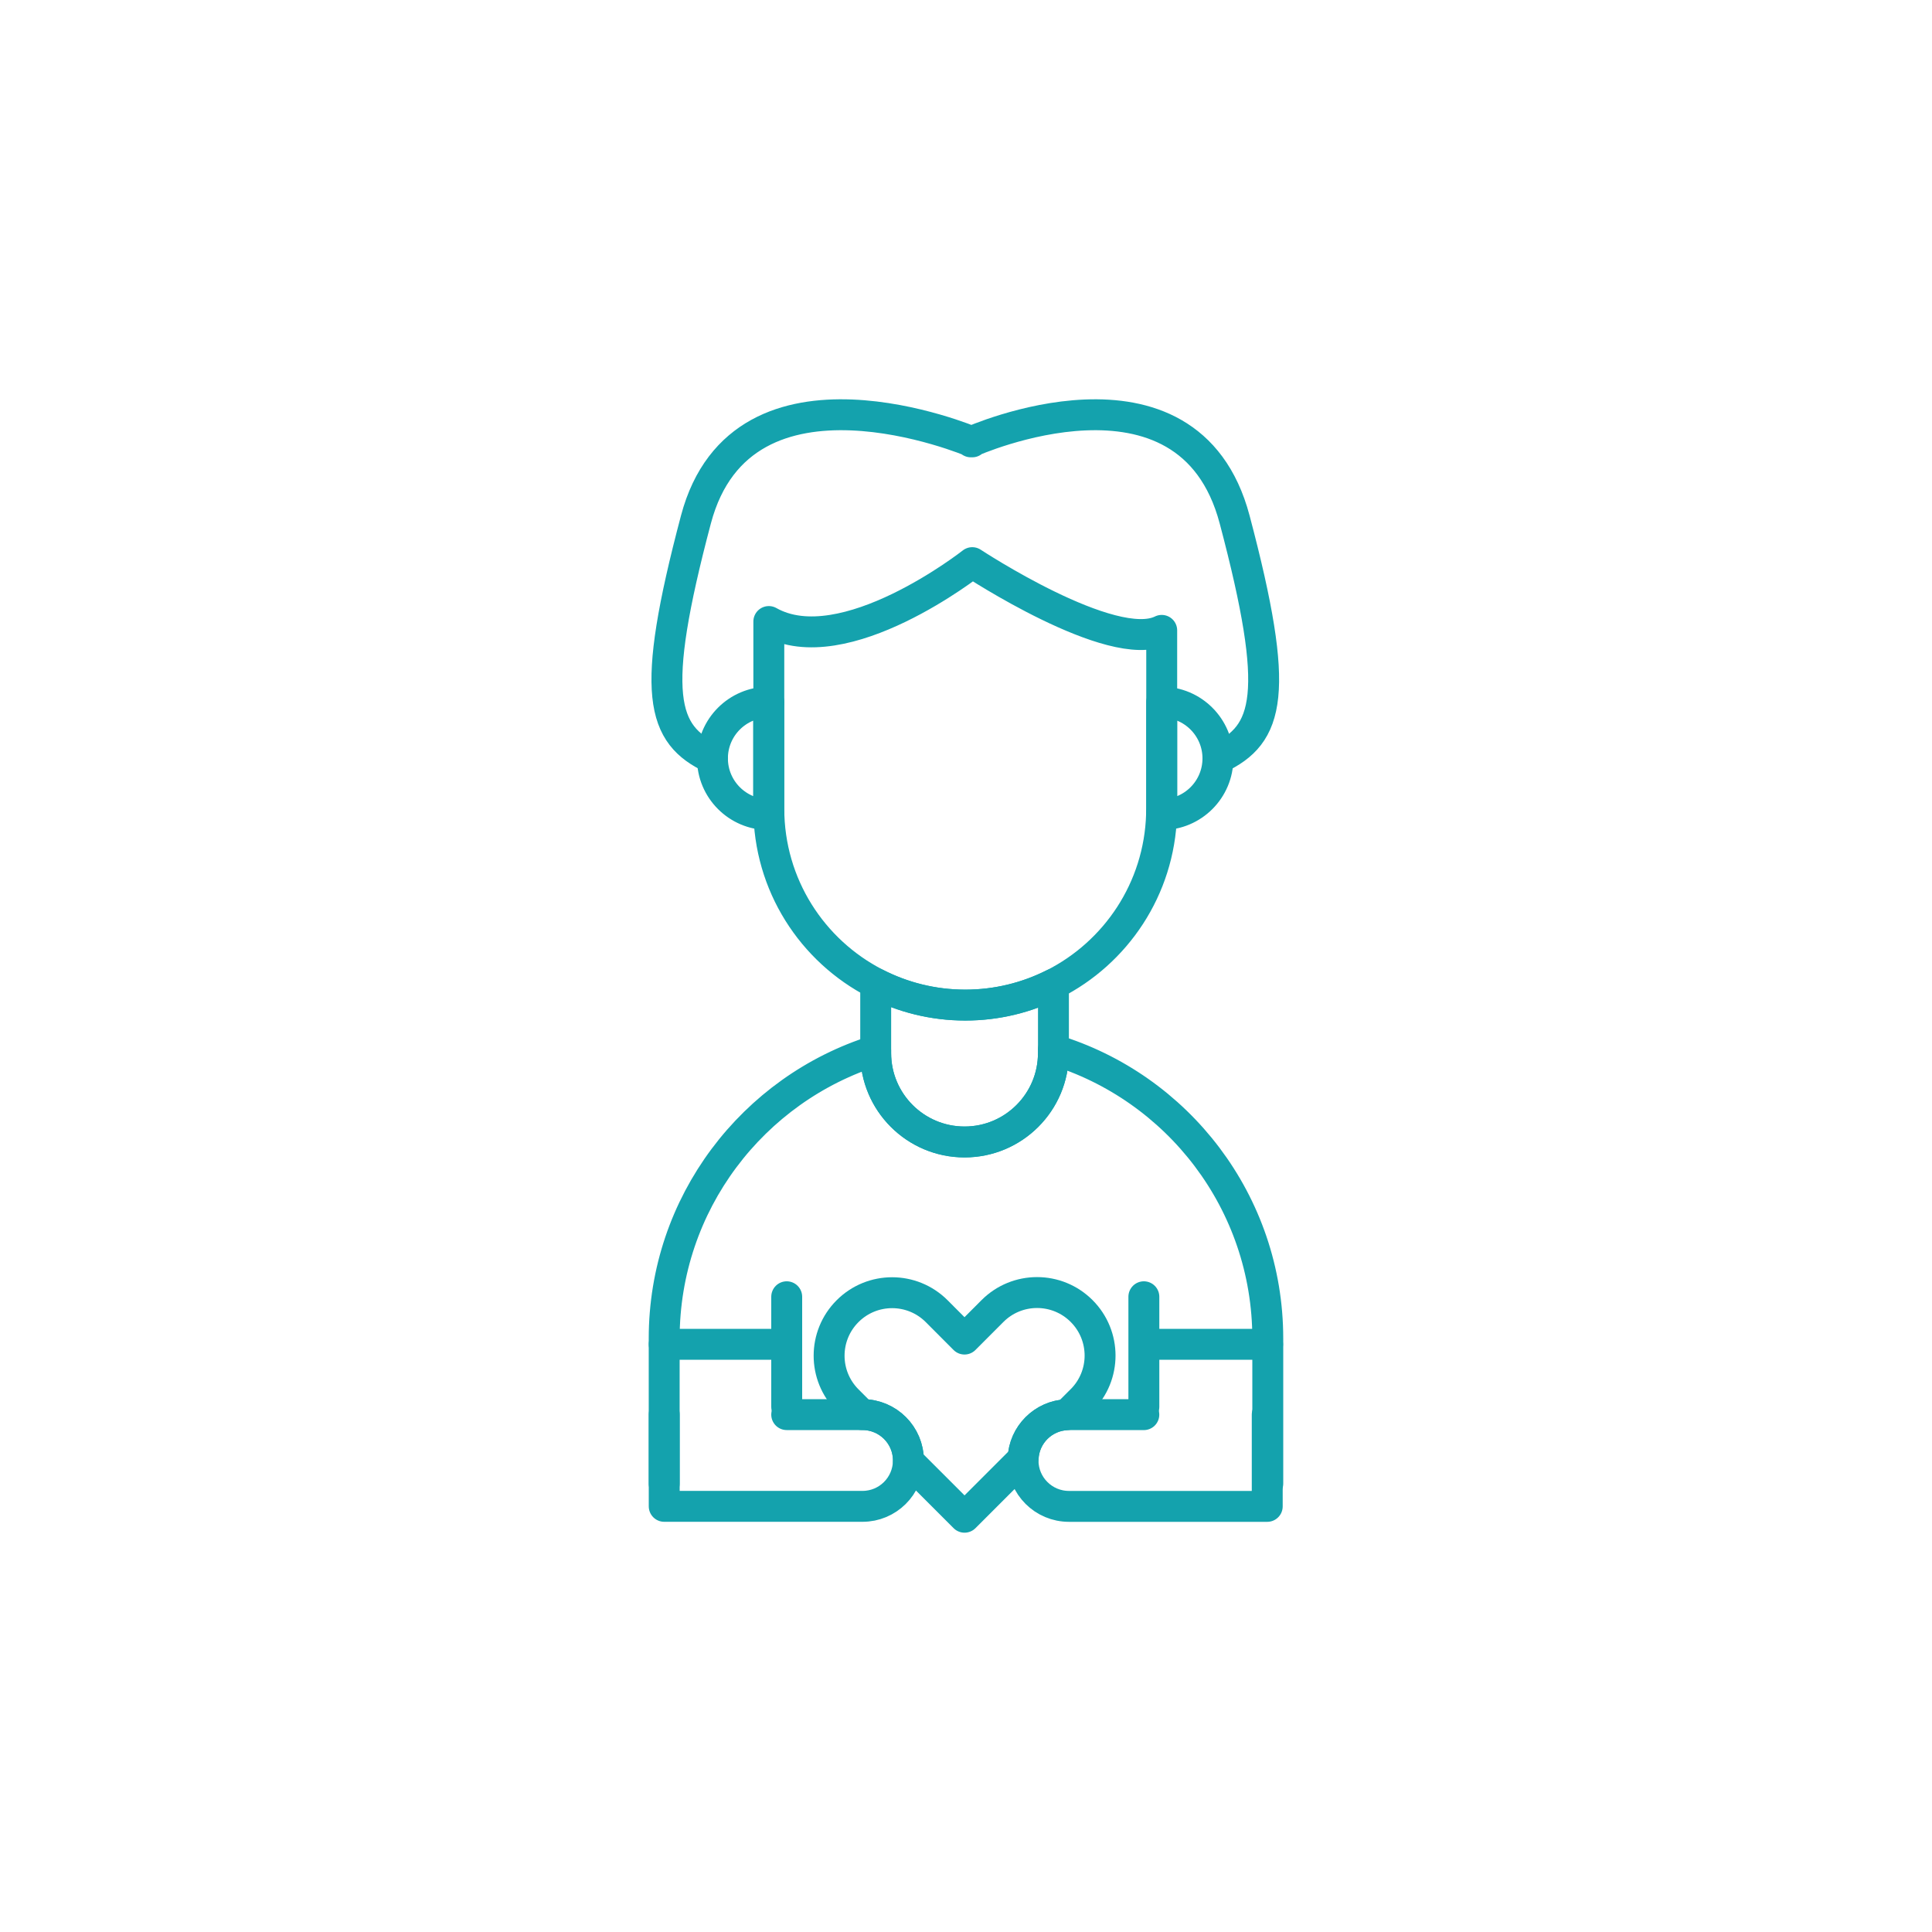 <?xml version="1.0" encoding="UTF-8"?><svg xmlns="http://www.w3.org/2000/svg" viewBox="0 0 500 500"><defs><style>.c{fill:none;stroke:#14a2ad;stroke-linecap:round;stroke-linejoin:round;stroke-width:8px;}</style></defs><g id="a"><g><g><g><path class="c" d="M300.61,210.82s.03,0,.04,0c8.04,0,14.55-6.52,14.55-14.55s-6.52-14.55-14.55-14.55v27.57c0,.52-.02,1.03-.04,1.54Z"/><path class="c" d="M198.97,181.72s-.03,0-.04,0c-8.04,0-14.55,6.52-14.55,14.55s6.52,14.55,14.55,14.55v-27.57c0-.52,.02-1.03,.04-1.54Z"/><path class="c" d="M249.81,260.12c8.21,0,15.95-1.96,22.81-5.41,16.18-8.15,27.41-24.67,27.99-43.89,.02-.51,.04-1.02,.04-1.54v-46.14c-12.79,6.37-49.03-17.53-49.03-17.53,0,0-33.26,26.2-52.65,15.24v48.42c0,19.73,11.24,36.82,27.66,45.24,6.95,3.57,14.83,5.6,23.18,5.6h0Z"/><path class="c" d="M328.1,383.96v-37.56c0-35.26-23.38-65.06-55.48-74.76v.9c0,12.7-10.3,23-23,23h0c-12.7,0-23-10.3-23-23v-.68c-31.72,9.93-54.73,39.55-54.73,74.54v37.56"/><path class="c" d="M249.81,260.12h0c-8.35,0-16.23-2.03-23.18-5.6v18.02c0,12.7,10.3,23,23,23h0c12.7,0,23-10.3,23-23v-17.84c-6.86,3.45-14.61,5.41-22.81,5.41Z"/></g><path class="c" d="M203.6,335.6v28.49"/><path class="c" d="M296.03,335.6v28.49"/><line class="c" x1="171.9" y1="347.91" x2="203.6" y2="347.91"/><line class="c" x1="296.36" y1="347.91" x2="328.05" y2="347.91"/></g><g><path class="c" d="M203.6,366.1h19.62c6.55,0,11.87,5.31,11.87,11.87,0,.06-.01,.1-.01,.16-.08,6.49-5.37,11.71-11.86,11.71h-51.32v-23.75"/><path class="c" d="M327.96,366.1v23.75h-51.31c-6.57,0-11.89-5.31-11.89-11.87,0-.16,.02-.31,.02-.47,.24-6.18,5.2-11.13,11.36-11.38,.17-.01,.33-.02,.5-.02h19.38"/><path class="c" d="M279.92,362.34l-3.78,3.78c-6.17,.25-11.12,5.21-11.36,11.38l-15.16,15.16-14.53-14.53c0-.06,.01-.1,.01-.16,0-6.57-5.32-11.87-11.87-11.87h-.17l-3.71-3.71c-6.37-6.37-6.37-16.69,0-23.06,6.37-6.37,16.69-6.37,23.06,0l7.2,7.22,7.25-7.26c6.37-6.37,16.69-6.37,23.06,0,6.37,6.37,6.37,16.69,0,23.06Z"/></g><path class="c" d="M315.25,196.27c13.17-6.19,16.29-16.48,4.27-61.83-12.02-45.35-68.27-20.09-68.27-20.09h.37s-59.49-25.26-71.51,20.09c-12.02,45.35-8.9,55.64,4.27,61.83"/></g></g><g id="b"/></svg>
